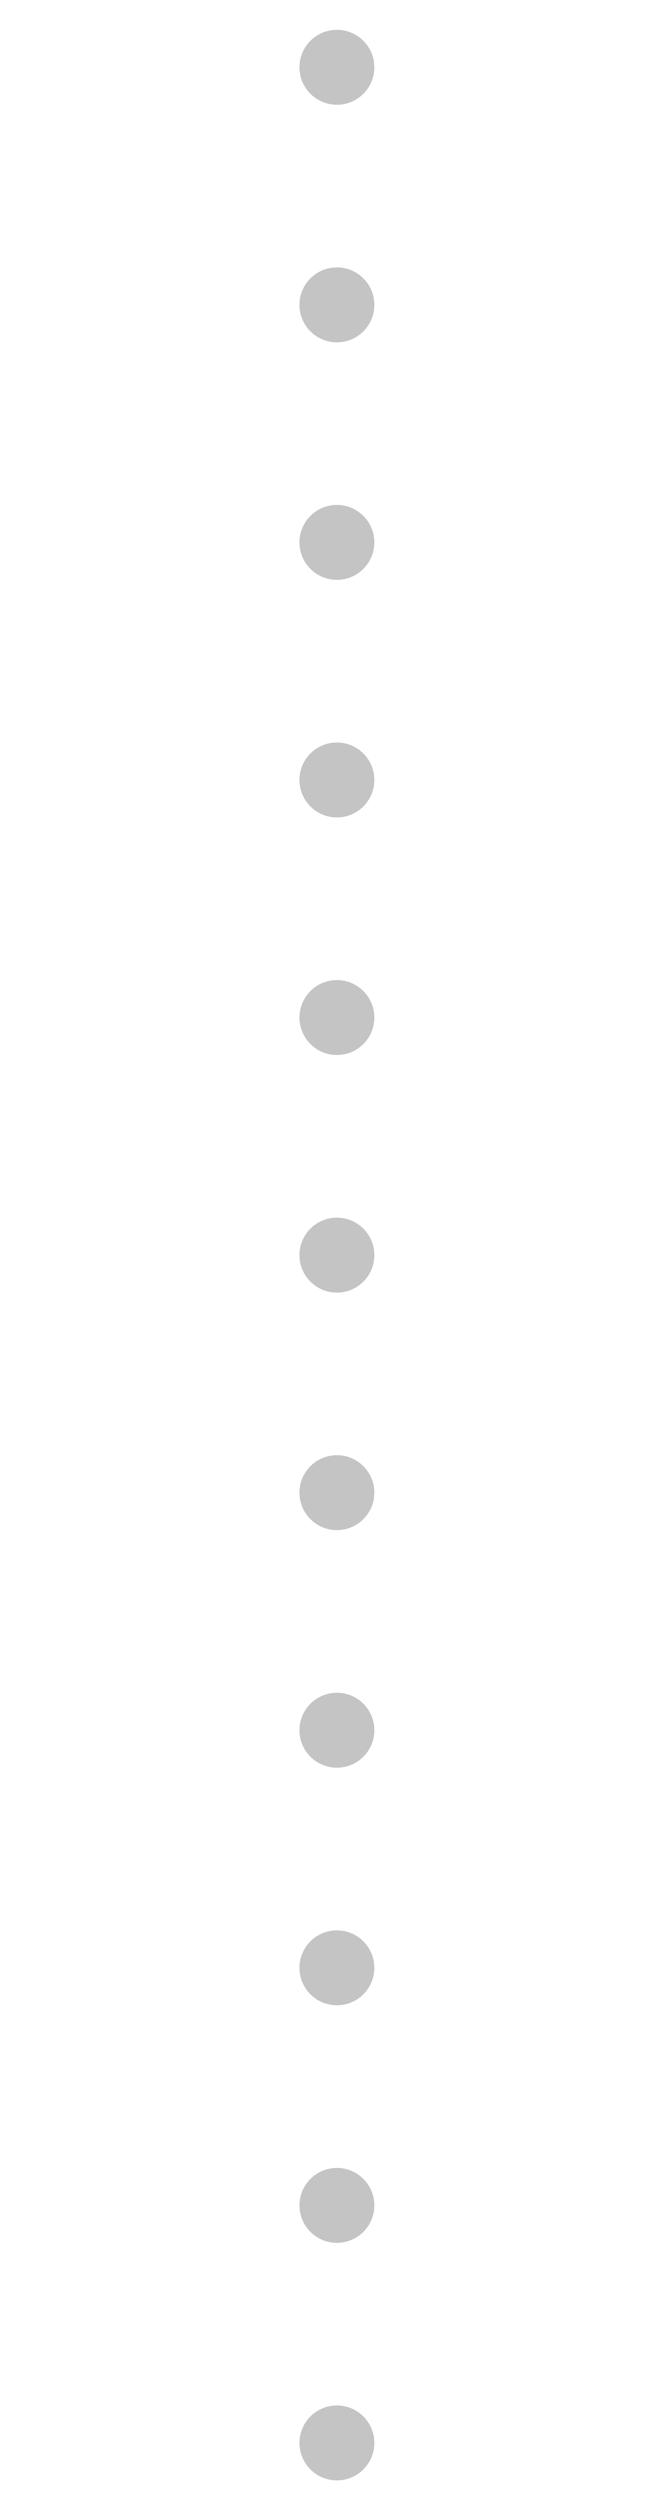 <svg xmlns="http://www.w3.org/2000/svg" width="11mm" height="157.857" viewBox="0 0 11 41.766"><circle cx="5.632" cy="1.124" r=".626" fill="#c4c4c4" paint-order="fill markers stroke"/><circle r=".626" cy="5.093" cx="5.632" fill="#c4c4c4" paint-order="fill markers stroke"/><circle cx="5.632" cy="9.061" r=".626" fill="#c4c4c4" paint-order="fill markers stroke"/><circle r=".626" cy="13.03" cx="5.632" fill="#c4c4c4" paint-order="fill markers stroke"/><circle cx="5.632" cy="16.999" r=".626" fill="#c4c4c4" paint-order="fill markers stroke"/><circle r=".626" cy="20.968" cx="5.632" fill="#c4c4c4" paint-order="fill markers stroke"/><circle cx="5.632" cy="24.936" r=".626" fill="#c4c4c4" paint-order="fill markers stroke"/><circle r=".626" cy="28.905" cx="5.632" fill="#c4c4c4" paint-order="fill markers stroke"/><circle cx="5.632" cy="32.874" r=".626" fill="#c4c4c4" paint-order="fill markers stroke"/><circle r=".626" cy="36.843" cx="5.632" fill="#c4c4c4" paint-order="fill markers stroke"/><circle cx="5.632" cy="40.811" r=".626" fill="#c4c4c4" paint-order="fill markers stroke"/></svg>